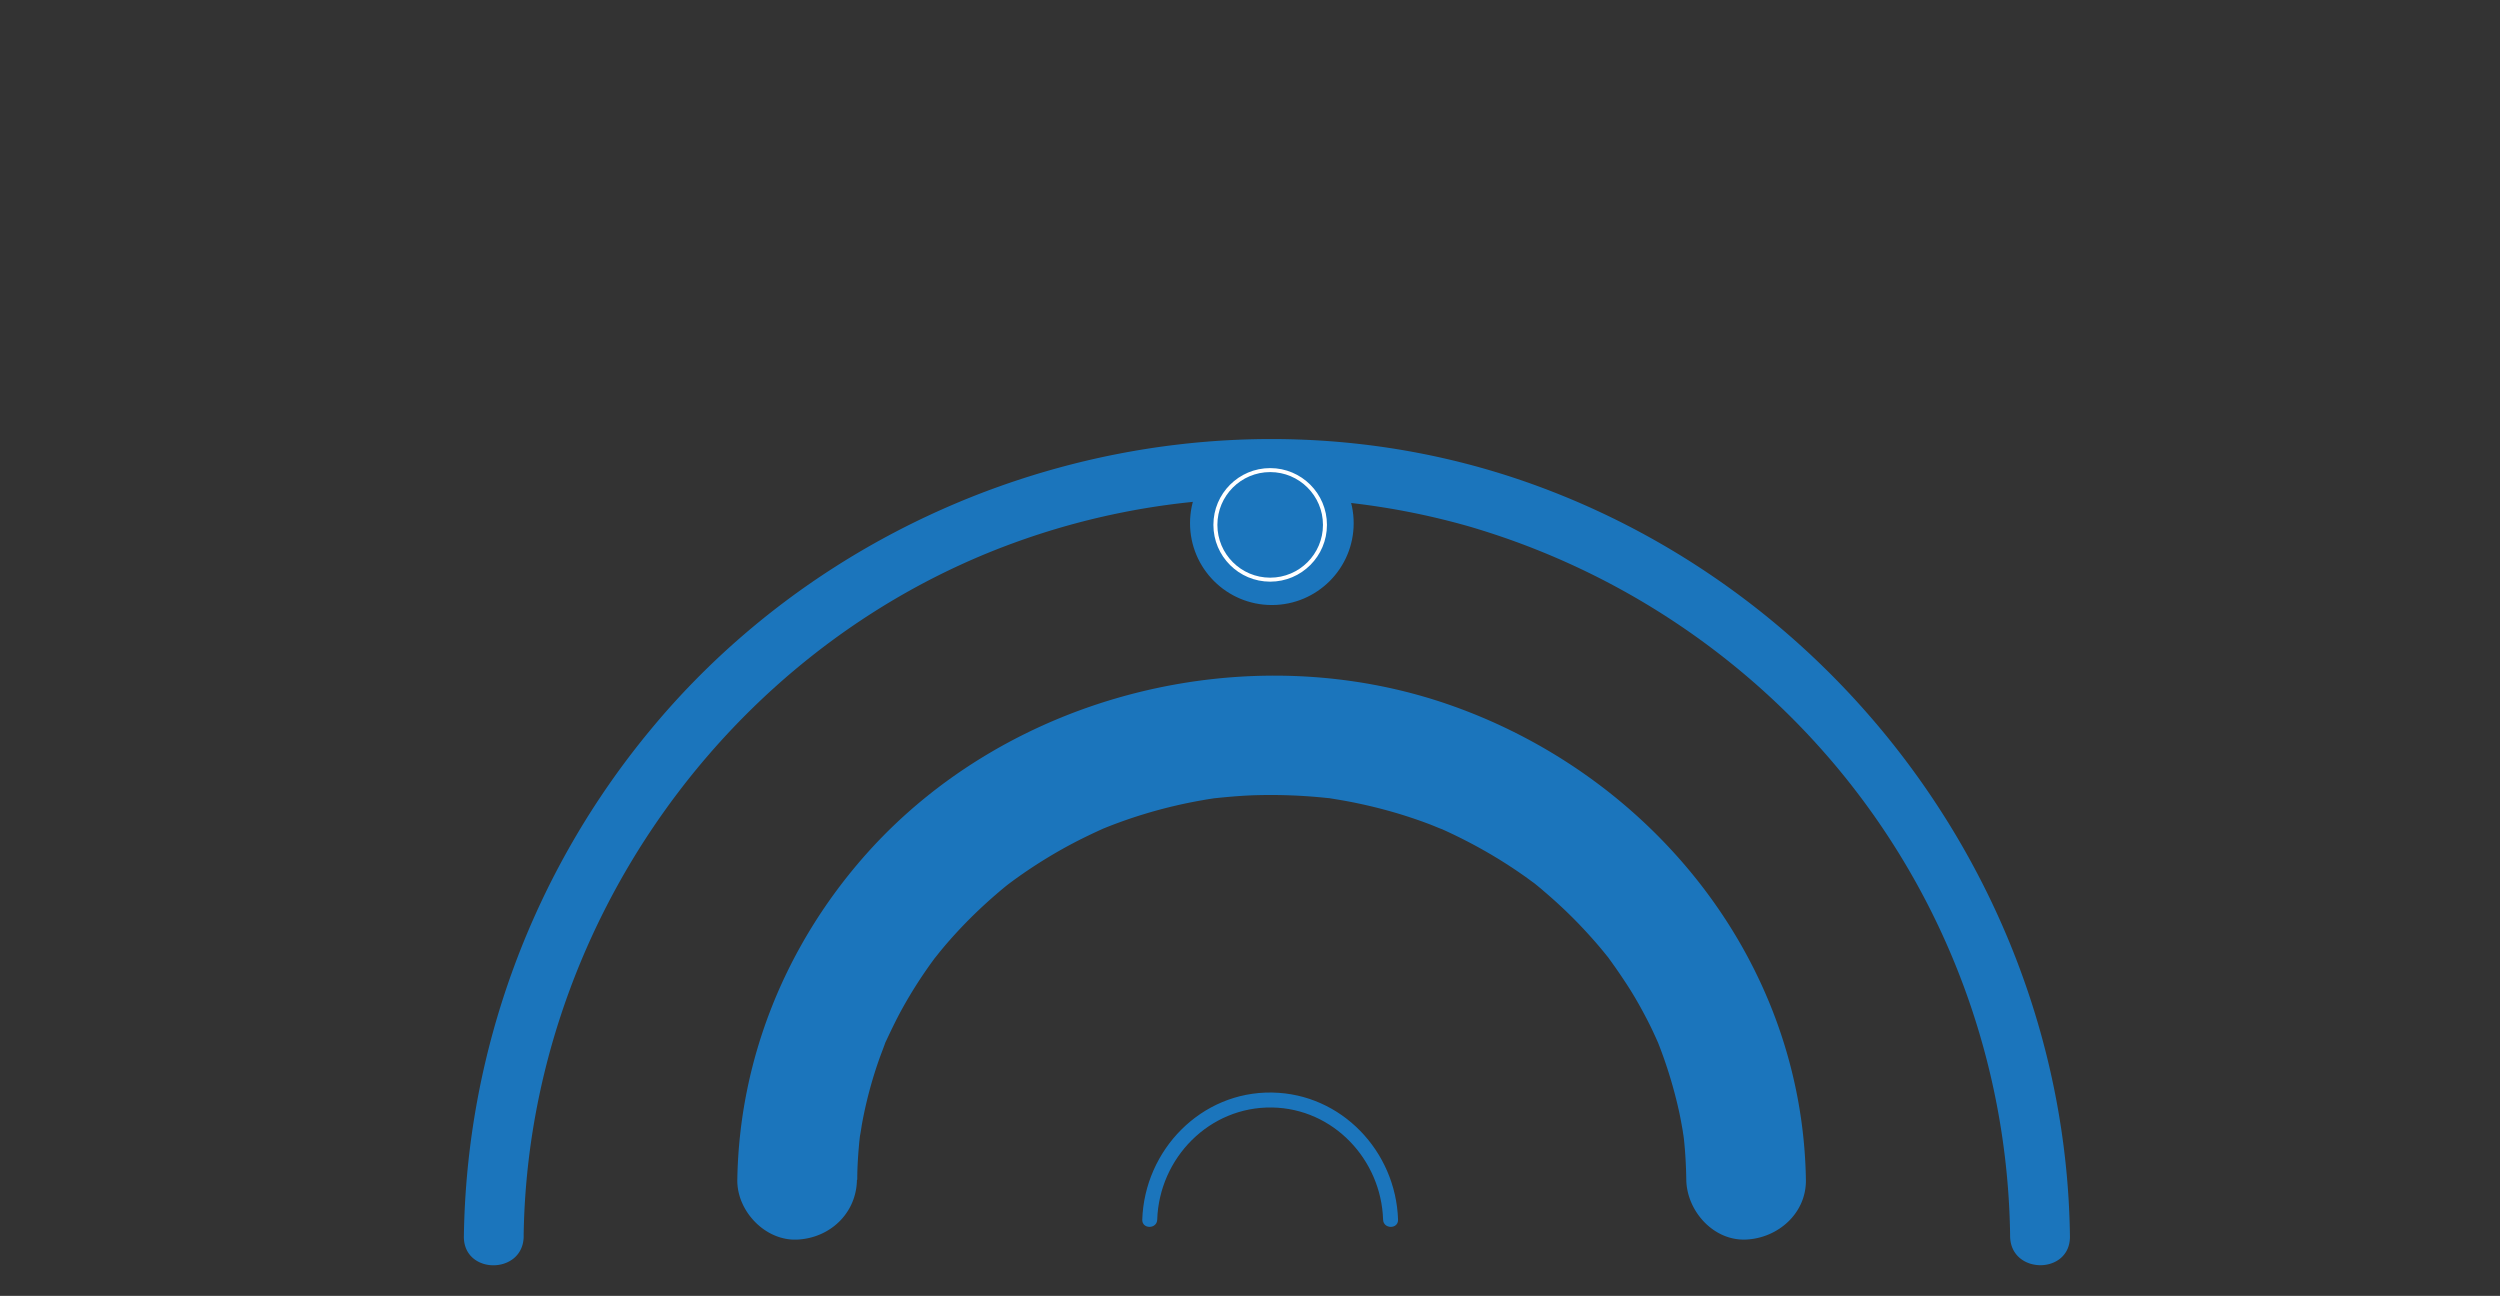 <svg xmlns="http://www.w3.org/2000/svg" viewBox="0 0 627 325"><rect x="0" y="0" width="627" height="325" fill="#333333" stroke="none"/><defs><style>.cls-1,.cls-2,.cls-3{fill:#1b75bc;}.cls-2{stroke:#1b75bc;}.cls-2,.cls-3{stroke-miterlimit:10;}.cls-3{stroke:#fff;}.cls-4{fill:none;}</style></defs><title>main</title><g id="Layer_2" data-name="Layer 2"><g id="Layer_1-2" data-name="Layer 1"><path class="cls-1" d="M131.33,310.07c1-76.71,50.6-147.5,122.86-173.88a185,185,0,0,1,113.87-4.27,189.51,189.51,0,0,1,92.61,60.47,187.3,187.3,0,0,1,43.47,117.68c.12,9.64,15.12,9.67,15,0-1.06-83.45-54.88-159.05-133.06-188-78.59-29.12-169.39-3.59-222.69,60.67a203.68,203.68,0,0,0-47.05,127.35c-.12,9.66,14.88,9.66,15,0Z"/><circle class="cls-2" cx="318.98" cy="131.22" r="20.02"/><circle class="cls-3" cx="318.56" cy="131.64" r="13.74"/><path class="cls-1" d="M290.23,305.89c.5-15.46,13.08-28.39,28.82-28.13,15.35.25,27.35,13.06,27.83,28.13.08,2.41,3.83,2.42,3.75,0-.55-17.11-14.16-31.59-31.58-31.88-17.81-.3-32,14.42-32.57,31.88-.08,2.41,3.67,2.41,3.75,0Z"/><path class="cls-1" d="M215,295.88c0-2.72.16-5.43.39-8.14q.17-2,.43-4c-.36,2.91.21-1,.39-2a106.08,106.08,0,0,1,4.24-15.95c.44-1.24.92-2.46,1.37-3.69,1-2.69-.7,1.34.52-1.25s2.43-5.12,3.79-7.61A113.9,113.9,0,0,1,235,239.55c-1.52,2,.32-.37.9-1.07q1.25-1.52,2.56-3,2.84-3.2,5.9-6.18,2.84-2.76,5.85-5.33c1-.86,2-1.69,3.07-2.52,1.33-1.07-.22.17-.41.32.71-.53,1.42-1.06,2.14-1.57a121.23,121.23,0,0,1,14.21-8.77c2.39-1.26,4.83-2.41,7.28-3.53,1.57-.72-.23.08-.47.18l1.89-.76q2.22-.87,4.47-1.66a122.82,122.82,0,0,1,16.63-4.5q2.06-.4,4.12-.74l2.08-.32c-.27,0-2.28.27-.5.09,3.06-.32,6.13-.59,9.21-.72a133.81,133.81,0,0,1,18.56.63c2.93.29-1.3-.27,1.59.2,1.38.22,2.76.45,4.13.71q4.42.84,8.78,2,4,1.06,7.88,2.39,1.94.66,3.85,1.39c.79.3,4.53,1.88,2.08.79a126.66,126.66,0,0,1,14.9,7.78q3.41,2.09,6.68,4.4c.5.35,3.28,2.4,2.22,1.59-1.3-1,.44.35.57.46.68.56,1.37,1.11,2,1.68A118,118,0,0,1,399,235q1.54,1.71,3,3.48l1.24,1.53c1.46,1.78-1.3-1.78.06.07,1.8,2.47,3.55,5,5.18,7.55s3.14,5.24,4.54,7.95q1.05,2,2,4.11c.28.59.54,1.19.81,1.79,1,2.1-.82-2.11,0,0a113.62,113.62,0,0,1,5.36,17.65c.32,1.52.59,3.05.86,4.58,0,.22.39,2.42.13.66s.11,1,.15,1.34c.36,3.38.54,6.77.59,10.17.13,7.84,6.81,15.37,15,15,8-.36,15.14-6.59,15-15-.88-54.58-38.17-101-88.86-118.92s-111-3.09-146.89,37.33c-20.08,22.63-31.76,51.26-32.25,81.6-.13,7.85,7,15.36,15,15,8.23-.37,14.87-6.59,15-15Z"/><rect class="cls-4" width="627" height="325"/></g></g></svg>